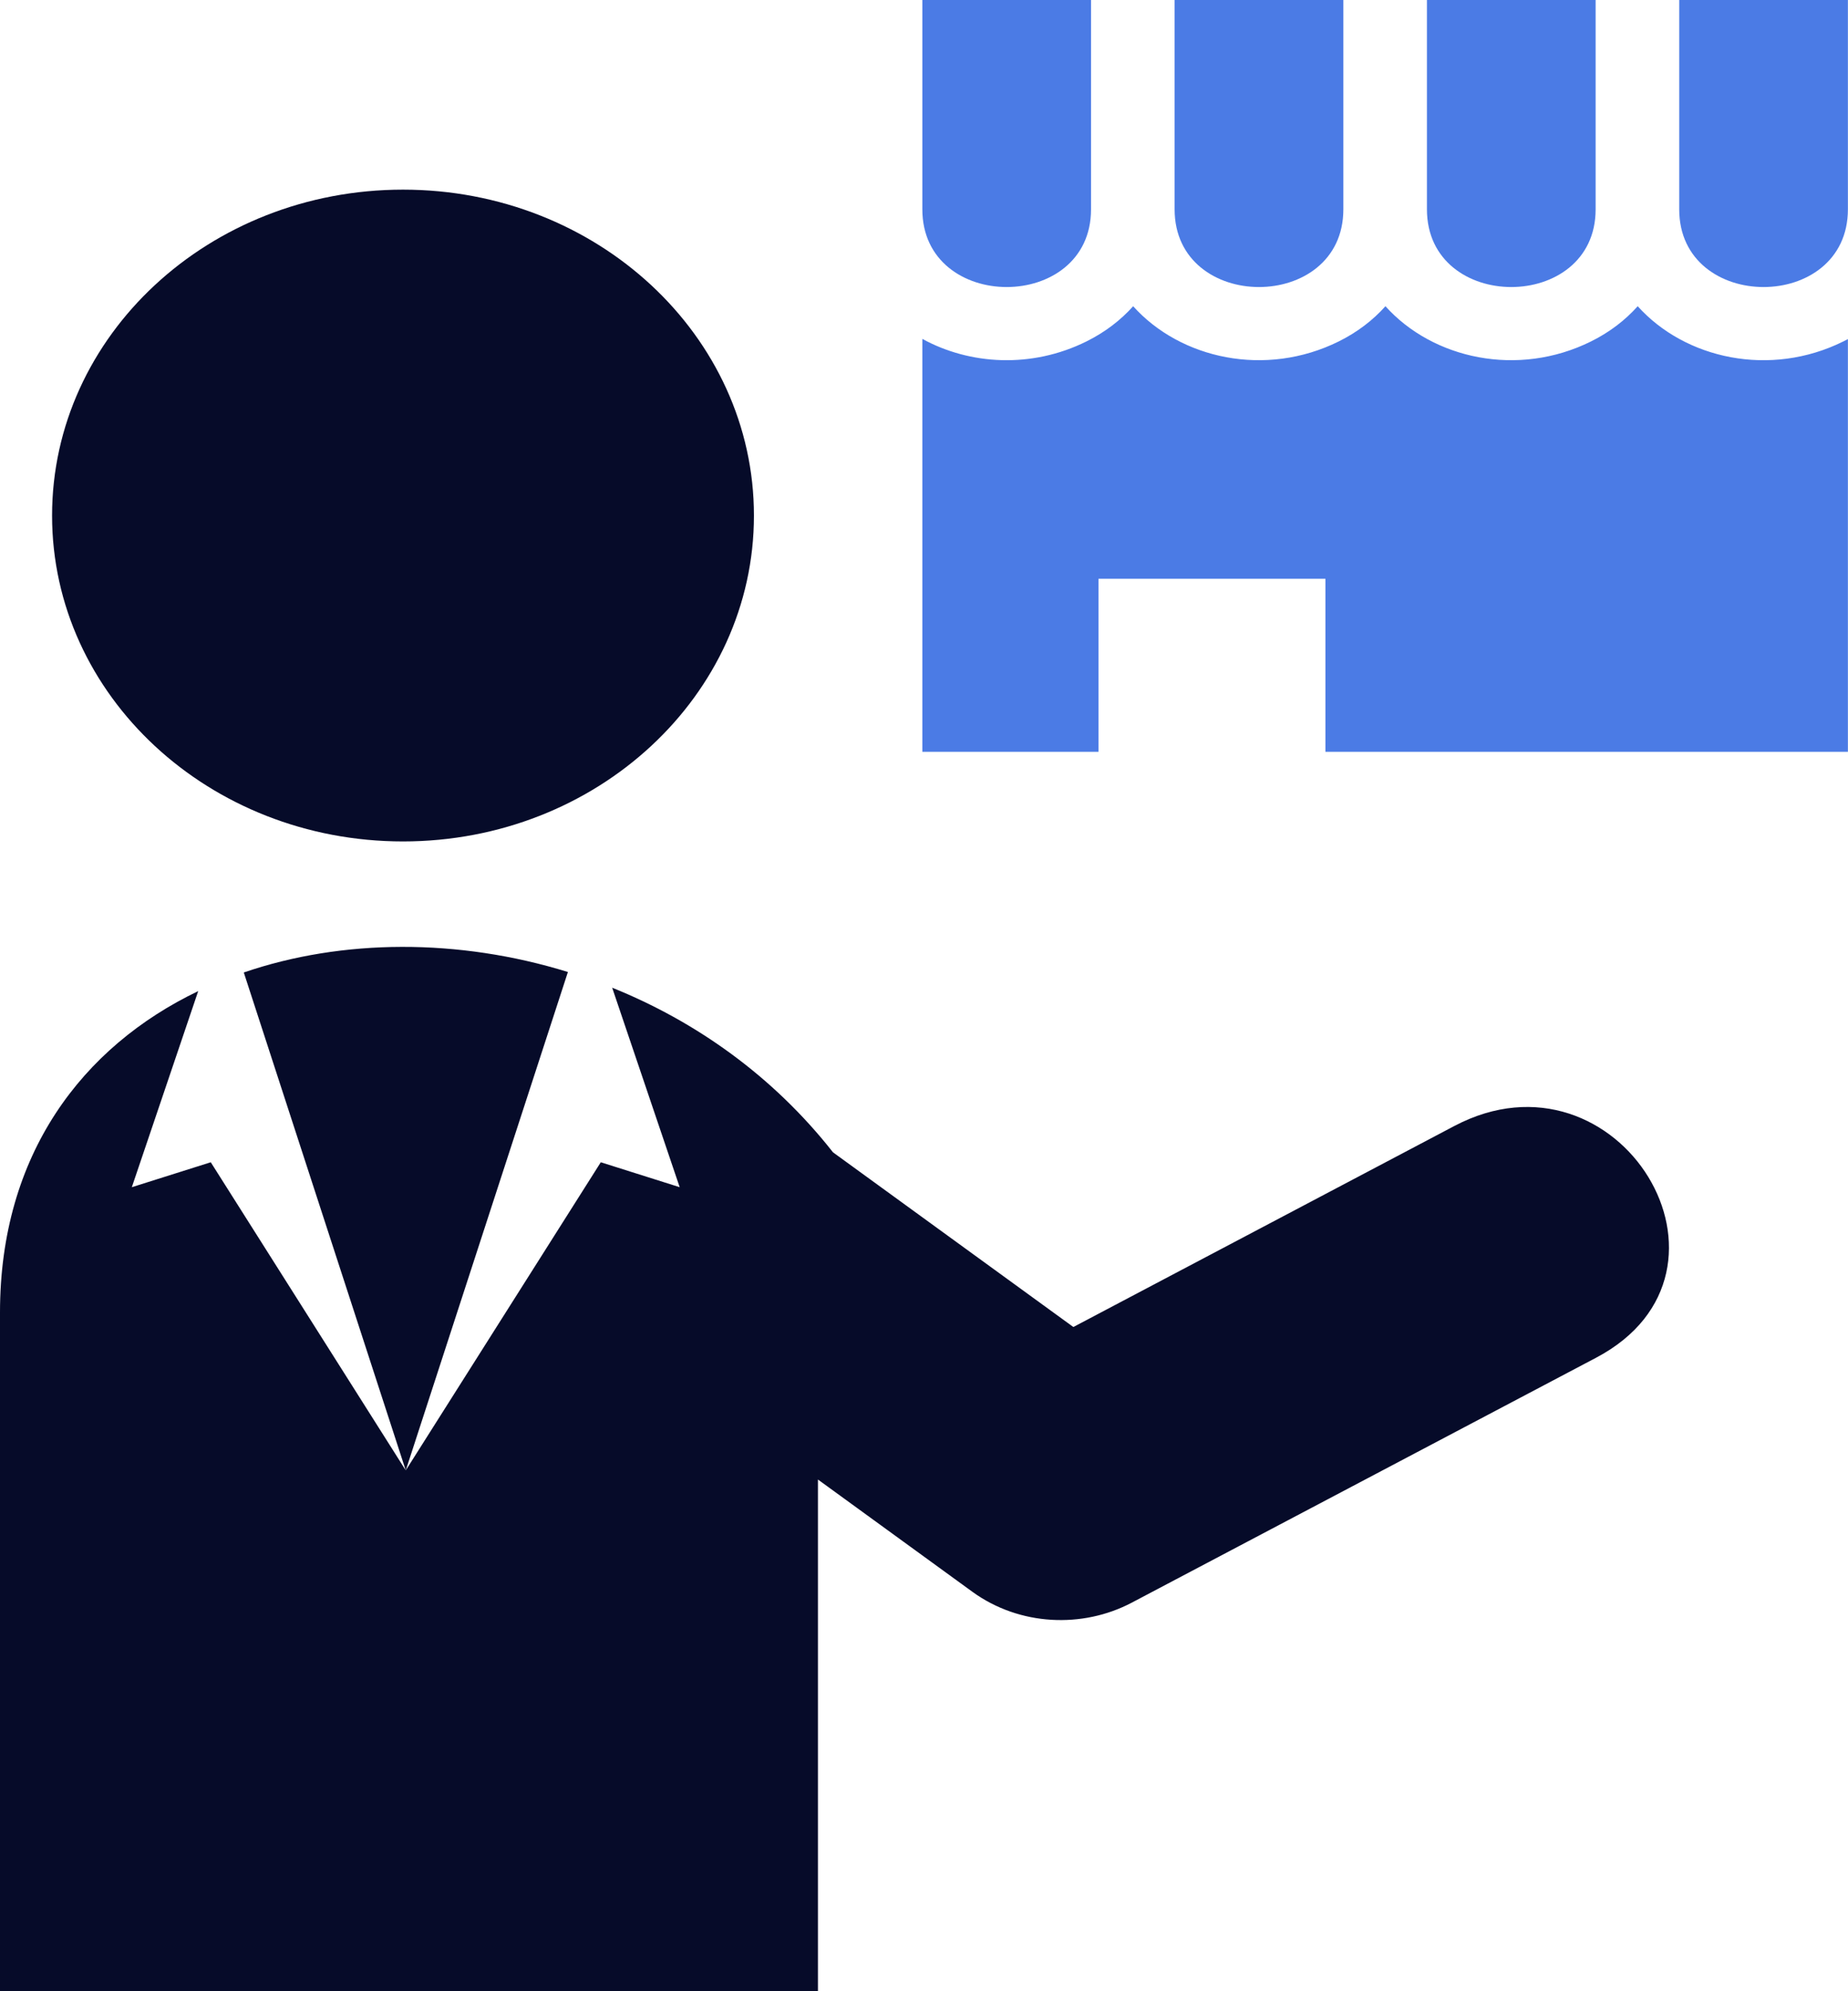 <svg width="39" height="42" viewBox="0 0 39 42" fill="none" xmlns="http://www.w3.org/2000/svg">
<path fill-rule="evenodd" clip-rule="evenodd" d="M38.998 7.152V15.858H27.972V12.208H23.183V15.858H19.465V7.148C20.465 7.696 21.768 7.777 22.928 7.202C23.319 7.008 23.649 6.755 23.914 6.459C24.914 7.572 26.71 7.966 28.252 7.202C28.643 7.008 28.974 6.755 29.238 6.459C30.239 7.572 32.035 7.966 33.576 7.202C33.968 7.008 34.297 6.755 34.562 6.459C35.563 7.572 37.359 7.967 38.901 7.202C38.934 7.186 38.966 7.169 38.998 7.152ZM19.465 0H23.025V4.415C23.025 6.601 19.465 6.601 19.465 4.415V0ZM35.438 0H38.998V4.415C38.998 6.601 35.438 6.601 35.438 4.415V0ZM30.114 0H33.674V4.415C33.674 6.601 30.114 6.601 30.114 4.415V0ZM24.789 0H28.35V4.415C28.35 6.601 24.789 6.601 24.789 4.415V0Z" fill="#4B7BE5"/>
<path fill-rule="evenodd" clip-rule="evenodd" d="M17.262 42H0V27.684C0 24.354 1.734 22.079 4.183 20.905L2.782 25.041L4.448 24.515L8.563 31.014L12.679 24.515L14.344 25.041L12.919 20.833C14.682 21.543 16.316 22.697 17.579 24.305L22.652 27.99L30.692 23.75C34.158 21.925 37.146 26.814 33.682 28.639L23.881 33.806C22.847 34.35 21.519 34.297 20.524 33.577L17.262 31.207V42ZM5.145 20.512C7.225 19.8 9.675 19.788 11.985 20.502L8.563 31.014L5.145 20.512ZM8.505 4C12.595 4 15.911 7.078 15.911 10.875C15.911 14.671 12.595 17.748 8.505 17.748C4.414 17.748 1.099 14.671 1.099 10.875C1.099 7.078 4.414 4 8.505 4Z" fill="#060B29"/>
</svg>
